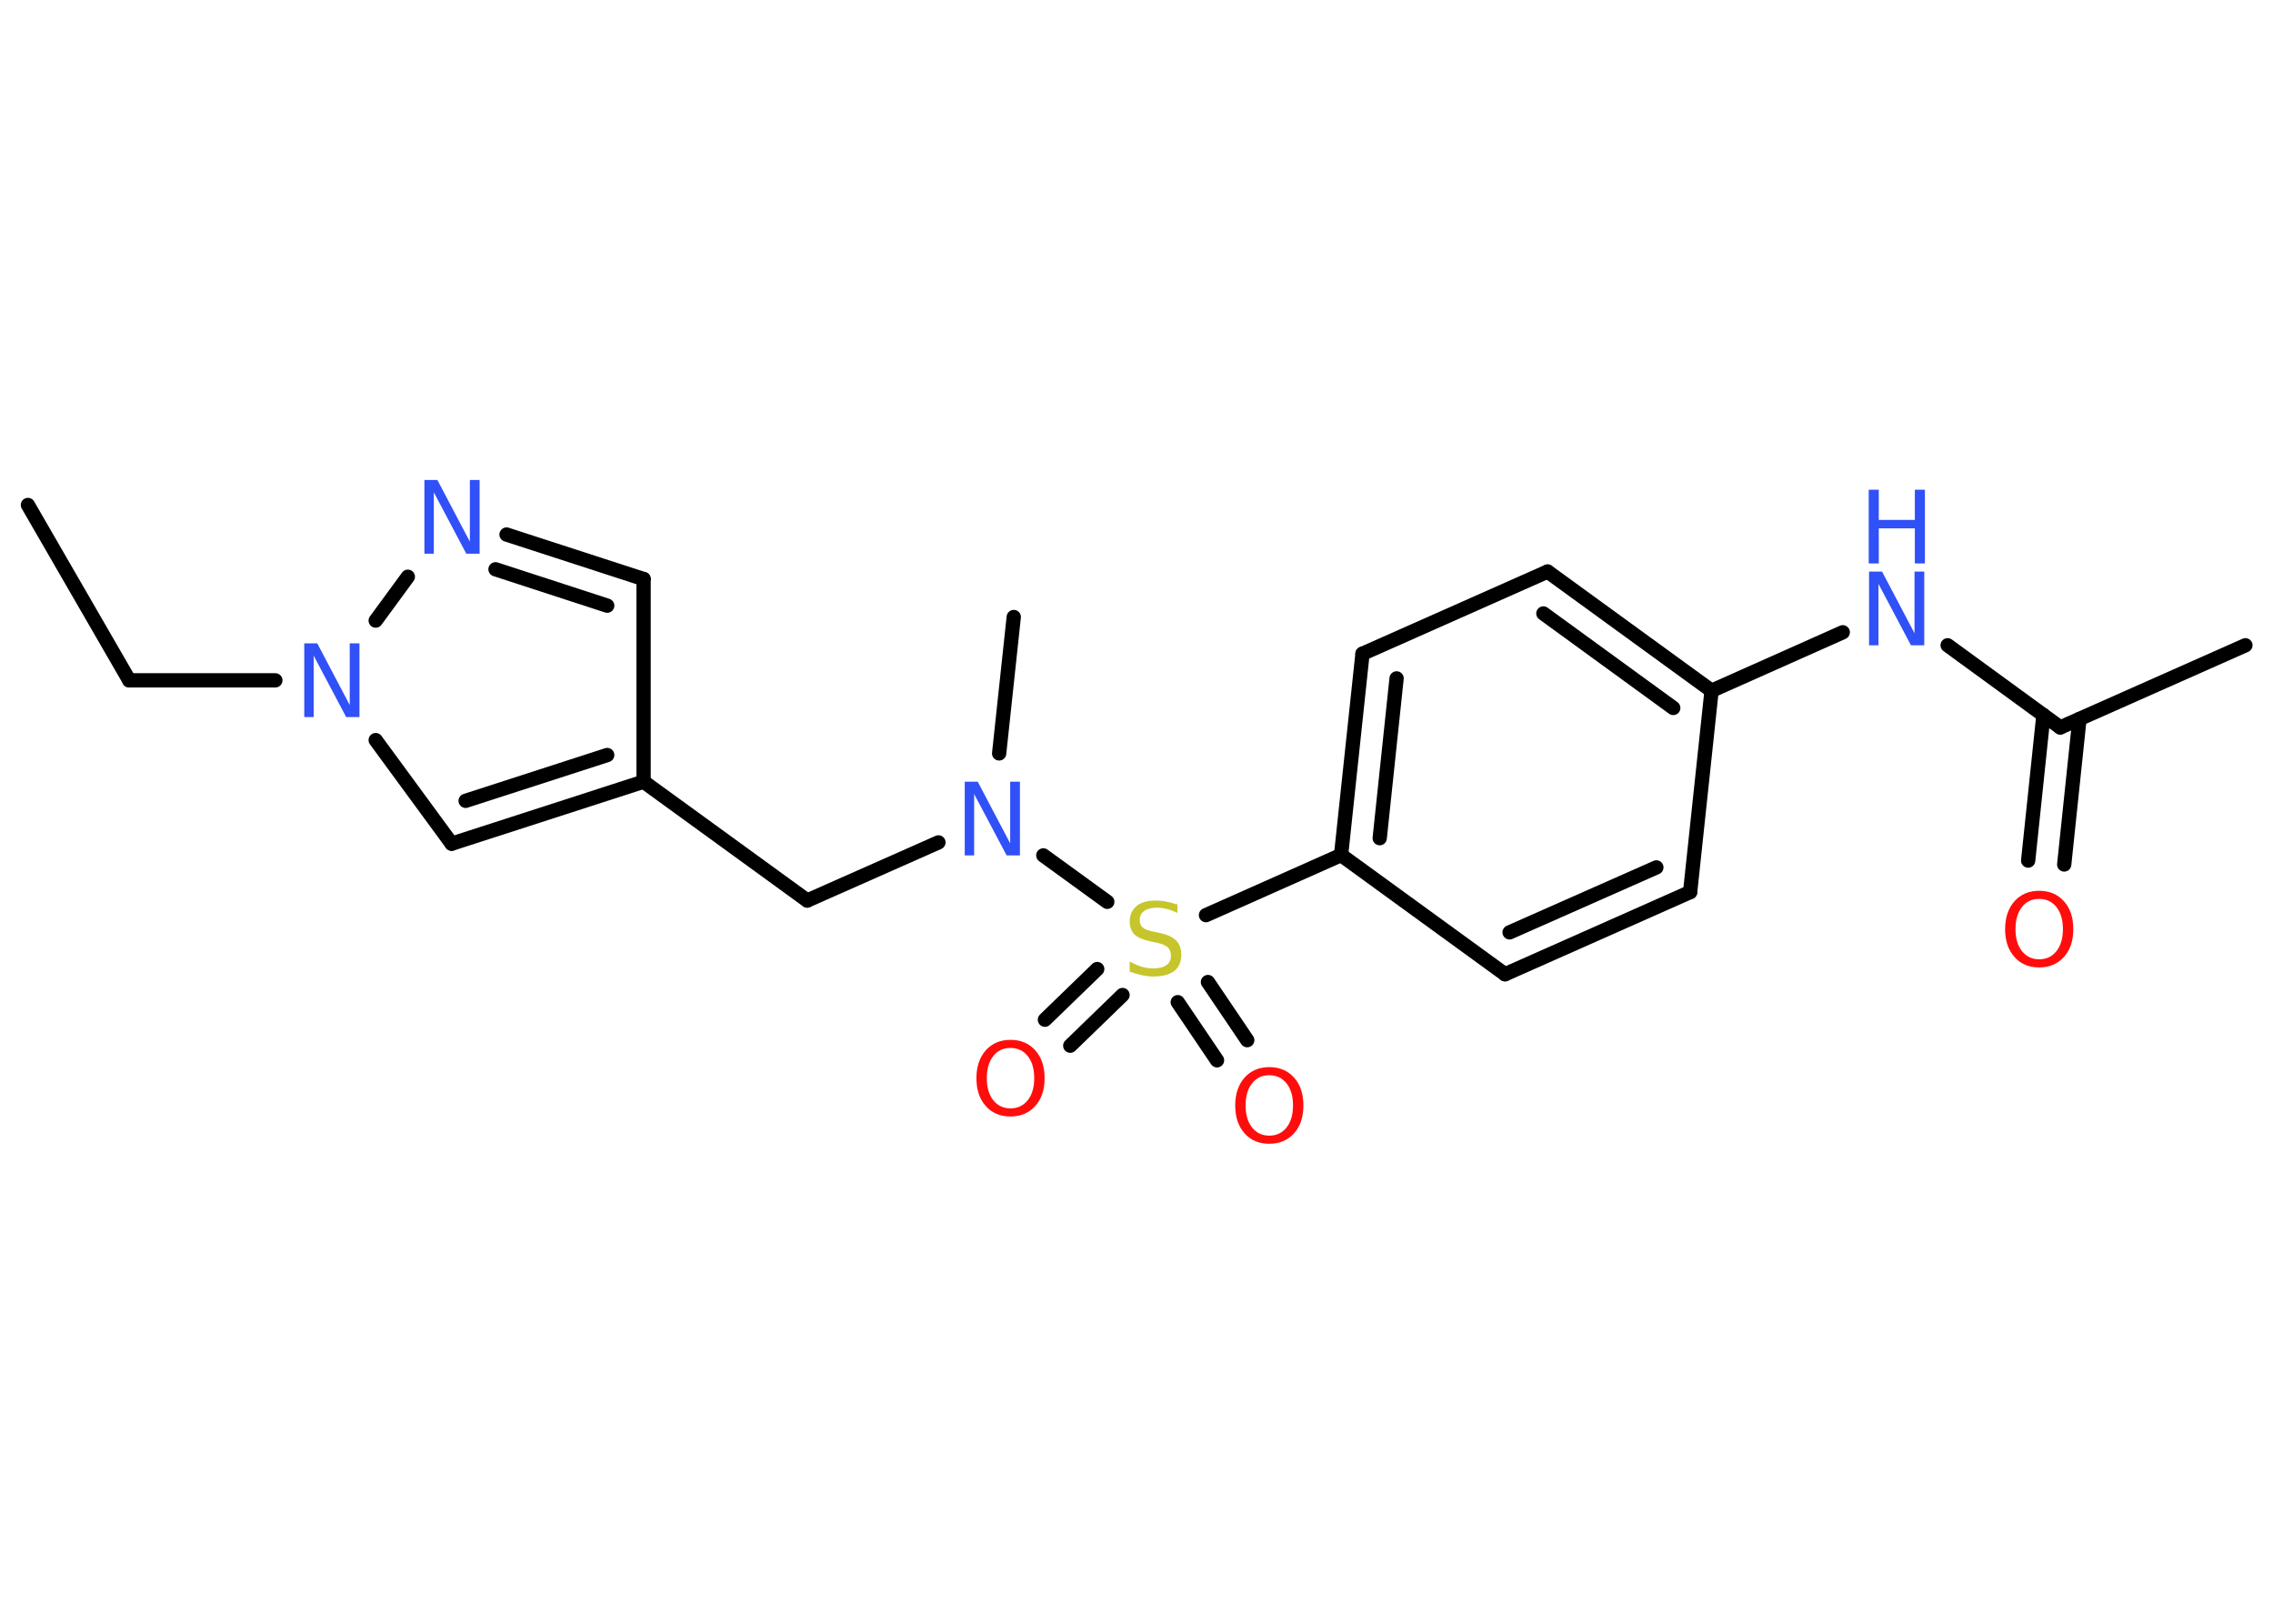 <?xml version='1.0' encoding='UTF-8'?>
<!DOCTYPE svg PUBLIC "-//W3C//DTD SVG 1.1//EN" "http://www.w3.org/Graphics/SVG/1.1/DTD/svg11.dtd">
<svg version='1.2' xmlns='http://www.w3.org/2000/svg' xmlns:xlink='http://www.w3.org/1999/xlink' width='70.0mm' height='50.0mm' viewBox='0 0 70.0 50.0'>
  <desc>Generated by the Chemistry Development Kit (http://github.com/cdk)</desc>
  <g stroke-linecap='round' stroke-linejoin='round' stroke='#000000' stroke-width='.44' fill='#3050F8'>
    <rect x='.0' y='.0' width='70.0' height='50.0' fill='#FFFFFF' stroke='none'/>
    <g id='mol1' class='mol'>
      <line id='mol1bnd1' class='bond' x1='.86' y1='15.55' x2='3.98' y2='20.95'/>
      <line id='mol1bnd2' class='bond' x1='3.98' y1='20.95' x2='8.48' y2='20.95'/>
      <line id='mol1bnd3' class='bond' x1='11.57' y1='22.79' x2='13.91' y2='25.98'/>
      <g id='mol1bnd4' class='bond'>
        <line x1='13.91' y1='25.98' x2='19.82' y2='24.07'/>
        <line x1='14.34' y1='24.66' x2='18.7' y2='23.25'/>
      </g>
      <line id='mol1bnd5' class='bond' x1='19.82' y1='24.07' x2='24.86' y2='27.73'/>
      <line id='mol1bnd6' class='bond' x1='24.86' y1='27.73' x2='28.9' y2='25.94'/>
      <line id='mol1bnd7' class='bond' x1='30.77' y1='23.2' x2='31.22' y2='19.0'/>
      <line id='mol1bnd8' class='bond' x1='32.13' y1='26.34' x2='34.1' y2='27.77'/>
      <g id='mol1bnd9' class='bond'>
        <line x1='34.57' y1='30.64' x2='32.96' y2='32.2'/>
        <line x1='33.79' y1='29.84' x2='32.18' y2='31.4'/>
      </g>
      <g id='mol1bnd10' class='bond'>
        <line x1='37.2' y1='30.24' x2='38.41' y2='32.03'/>
        <line x1='36.27' y1='30.86' x2='37.48' y2='32.65'/>
      </g>
      <line id='mol1bnd11' class='bond' x1='37.14' y1='28.18' x2='41.3' y2='26.33'/>
      <g id='mol1bnd12' class='bond'>
        <line x1='41.96' y1='20.13' x2='41.3' y2='26.33'/>
        <line x1='43.01' y1='20.89' x2='42.49' y2='25.81'/>
      </g>
      <line id='mol1bnd13' class='bond' x1='41.96' y1='20.13' x2='47.66' y2='17.6'/>
      <g id='mol1bnd14' class='bond'>
        <line x1='52.71' y1='21.27' x2='47.66' y2='17.6'/>
        <line x1='51.53' y1='21.8' x2='47.53' y2='18.89'/>
      </g>
      <line id='mol1bnd15' class='bond' x1='52.71' y1='21.27' x2='56.75' y2='19.47'/>
      <line id='mol1bnd16' class='bond' x1='59.98' y1='19.87' x2='63.45' y2='22.4'/>
      <line id='mol1bnd17' class='bond' x1='63.45' y1='22.4' x2='69.15' y2='19.87'/>
      <g id='mol1bnd18' class='bond'>
        <line x1='64.04' y1='22.14' x2='63.57' y2='26.62'/>
        <line x1='62.93' y1='22.02' x2='62.46' y2='26.5'/>
      </g>
      <line id='mol1bnd19' class='bond' x1='52.71' y1='21.27' x2='52.05' y2='27.47'/>
      <g id='mol1bnd20' class='bond'>
        <line x1='46.35' y1='30.0' x2='52.05' y2='27.47'/>
        <line x1='46.49' y1='28.71' x2='51.01' y2='26.71'/>
      </g>
      <line id='mol1bnd21' class='bond' x1='41.3' y1='26.33' x2='46.35' y2='30.0'/>
      <line id='mol1bnd22' class='bond' x1='19.82' y1='24.07' x2='19.82' y2='17.83'/>
      <g id='mol1bnd23' class='bond'>
        <line x1='19.82' y1='17.83' x2='15.6' y2='16.46'/>
        <line x1='18.7' y1='18.65' x2='15.26' y2='17.53'/>
      </g>
      <line id='mol1bnd24' class='bond' x1='11.57' y1='19.11' x2='12.56' y2='17.76'/>
      <path id='mol1atm3' class='atom' d='M9.36 19.81h.41l1.0 1.9v-1.9h.3v2.27h-.41l-1.0 -1.89v1.89h-.29v-2.27z' stroke='none'/>
      <path id='mol1atm7' class='atom' d='M29.7 24.07h.41l1.0 1.9v-1.9h.3v2.27h-.41l-1.0 -1.89v1.89h-.29v-2.27z' stroke='none'/>
      <path id='mol1atm9' class='atom' d='M36.26 27.81v.3q-.17 -.08 -.33 -.12q-.15 -.04 -.3 -.04q-.25 .0 -.39 .1q-.14 .1 -.14 .28q.0 .15 .09 .23q.09 .08 .34 .13l.19 .04q.34 .07 .5 .23q.16 .16 .16 .44q.0 .33 -.22 .5q-.22 .17 -.65 .17q-.16 .0 -.34 -.04q-.18 -.04 -.38 -.11v-.31q.19 .1 .37 .16q.18 .05 .35 .05q.27 .0 .41 -.1q.14 -.1 .14 -.29q.0 -.17 -.1 -.26q-.1 -.09 -.33 -.14l-.19 -.04q-.34 -.07 -.5 -.21q-.15 -.15 -.15 -.4q.0 -.3 .21 -.48q.21 -.17 .58 -.17q.16 .0 .32 .03q.17 .03 .34 .09z' stroke='none' fill='#C6C62C'/>
      <path id='mol1atm10' class='atom' d='M31.12 32.27q-.34 .0 -.53 .25q-.2 .25 -.2 .68q.0 .43 .2 .68q.2 .25 .53 .25q.33 .0 .53 -.25q.2 -.25 .2 -.68q.0 -.43 -.2 -.68q-.2 -.25 -.53 -.25zM31.12 32.02q.47 .0 .76 .32q.29 .32 .29 .86q.0 .54 -.29 .86q-.29 .32 -.76 .32q-.48 .0 -.76 -.32q-.29 -.32 -.29 -.86q.0 -.53 .29 -.86q.29 -.32 .76 -.32z' stroke='none' fill='#FF0D0D'/>
      <path id='mol1atm11' class='atom' d='M39.09 33.11q-.34 .0 -.53 .25q-.2 .25 -.2 .68q.0 .43 .2 .68q.2 .25 .53 .25q.33 .0 .53 -.25q.2 -.25 .2 -.68q.0 -.43 -.2 -.68q-.2 -.25 -.53 -.25zM39.09 32.86q.47 .0 .76 .32q.29 .32 .29 .86q.0 .54 -.29 .86q-.29 .32 -.76 .32q-.48 .0 -.76 -.32q-.29 -.32 -.29 -.86q.0 -.53 .29 -.86q.29 -.32 .76 -.32z' stroke='none' fill='#FF0D0D'/>
      <g id='mol1atm16' class='atom'>
        <path d='M57.55 17.6h.41l1.0 1.9v-1.9h.3v2.27h-.41l-1.0 -1.89v1.89h-.29v-2.27z' stroke='none'/>
        <path d='M57.55 15.08h.31v.93h1.11v-.93h.31v2.27h-.31v-1.08h-1.11v1.08h-.31v-2.27z' stroke='none'/>
      </g>
      <path id='mol1atm19' class='atom' d='M62.8 27.68q-.34 .0 -.53 .25q-.2 .25 -.2 .68q.0 .43 .2 .68q.2 .25 .53 .25q.33 .0 .53 -.25q.2 -.25 .2 -.68q.0 -.43 -.2 -.68q-.2 -.25 -.53 -.25zM62.8 27.43q.47 .0 .76 .32q.29 .32 .29 .86q.0 .54 -.29 .86q-.29 .32 -.76 .32q-.48 .0 -.76 -.32q-.29 -.32 -.29 -.86q.0 -.53 .29 -.86q.29 -.32 .76 -.32z' stroke='none' fill='#FF0D0D'/>
      <path id='mol1atm23' class='atom' d='M13.06 14.78h.41l1.0 1.9v-1.9h.3v2.27h-.41l-1.0 -1.89v1.89h-.29v-2.27z' stroke='none'/>
    </g>
  </g>
</svg>
